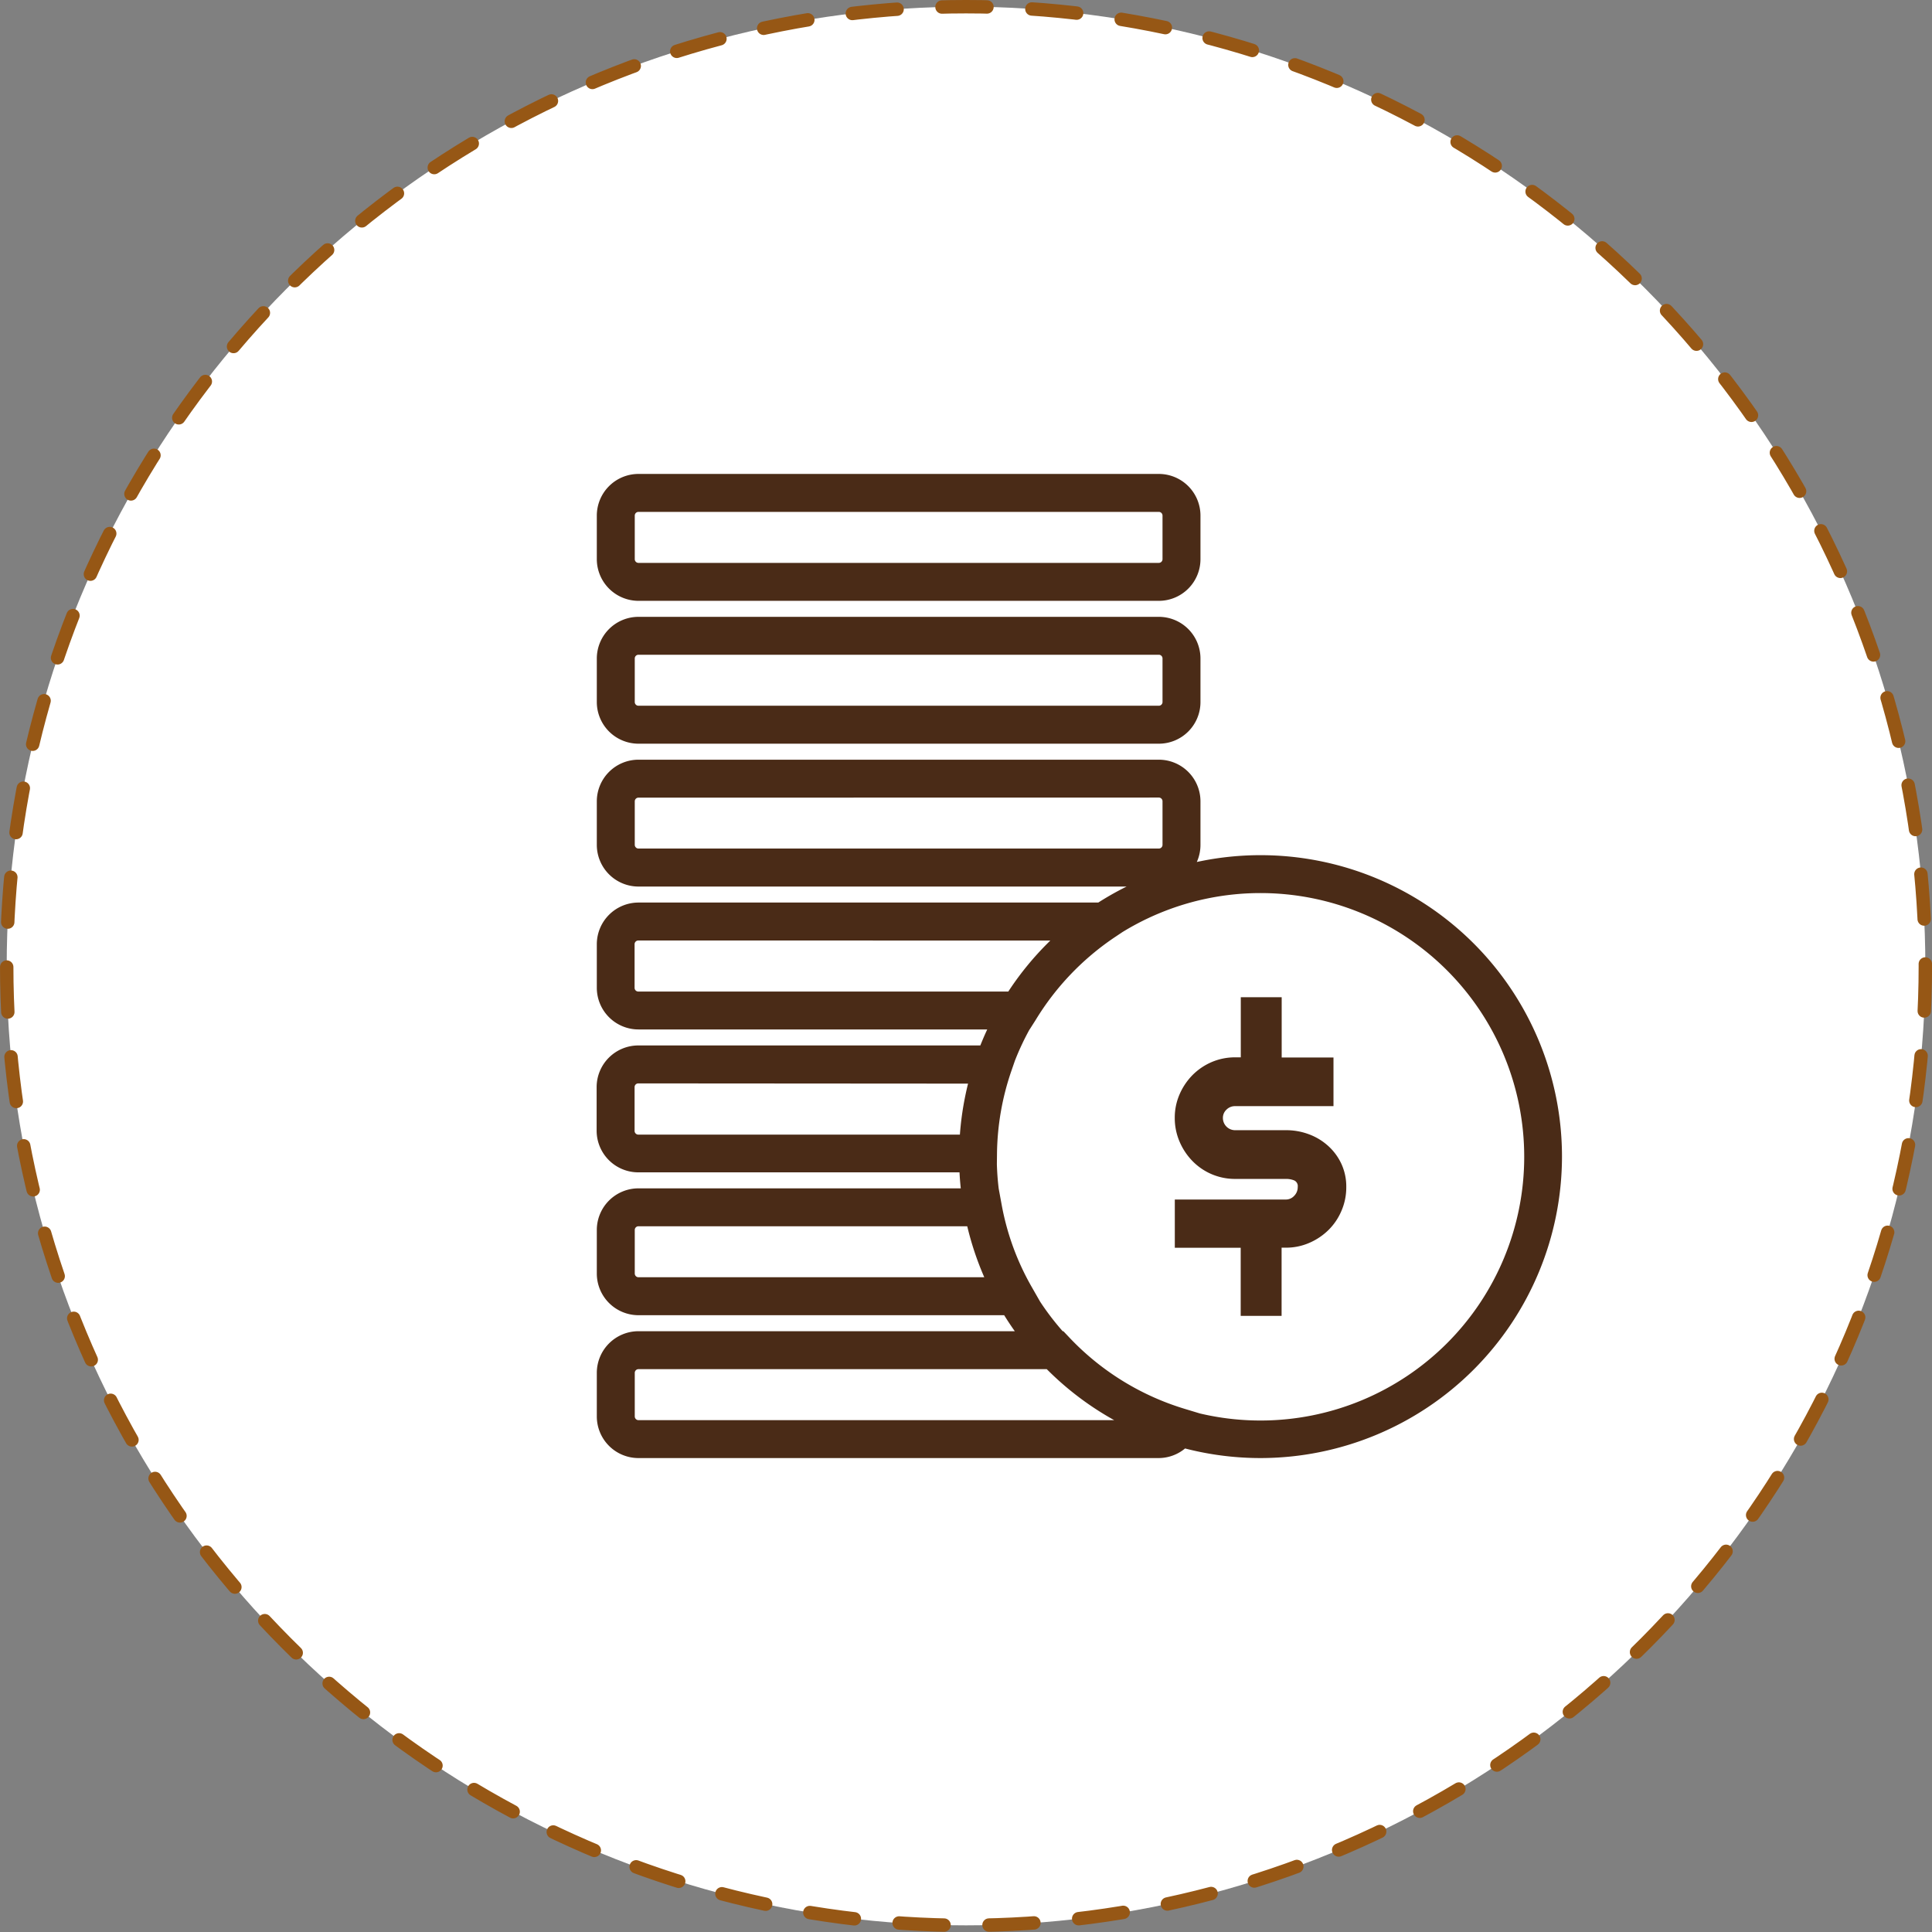<svg xmlns="http://www.w3.org/2000/svg" viewBox="0 0 432.23 432.23"><rect x="0" y="0" width="432.23" height="432.23" fill="#808080" stroke="none"/><defs><style>.cls-1{fill:#fff;}.cls-2{fill:none;stroke:#965715;stroke-linecap:round;stroke-miterlimit:10;stroke-width:3px;stroke-dasharray:10.06 10.06;}.cls-3{fill:#4a2b17;}</style></defs><g id="Слой_2" data-name="Слой 2"><g id="Слой_1-2" data-name="Слой 1"><circle class="cls-1" cx="216.12" cy="216.12" r="214.62"/><circle class="cls-2" cx="216.12" cy="216.12" r="214.62"/><path class="cls-3" d="M259.26,198.34H142.84a9.33,9.33,0,0,1-9.32-9.32v-9.74a9.33,9.33,0,0,1,9.32-9.32H259.26a9.32,9.32,0,0,1,9.31,9.32V189A9.31,9.31,0,0,1,259.26,198.34ZM142.84,178.45a.83.83,0,0,0-.83.83V189a.84.84,0,0,0,.83.84H259.26a.83.83,0,0,0,.82-.84v-9.74a.83.83,0,0,0-.82-.83Zm116.42-12.07H142.84a9.33,9.33,0,0,1-9.32-9.32v-9.75a9.33,9.33,0,0,1,9.32-9.31H259.26a9.32,9.32,0,0,1,9.31,9.31v9.75A9.31,9.31,0,0,1,259.26,166.38Zm-116.42-19.9a.83.83,0,0,0-.83.83v9.75a.83.83,0,0,0,.83.83H259.26a.83.83,0,0,0,.82-.83v-9.75a.83.83,0,0,0-.82-.83Zm116.42-12.06H142.84a9.34,9.34,0,0,1-9.32-9.33v-9.74a9.33,9.33,0,0,1,9.32-9.32H259.26a9.32,9.32,0,0,1,9.31,9.32v9.74A9.32,9.32,0,0,1,259.26,134.42Zm-116.42-19.9a.83.83,0,0,0-.83.83v9.74a.83.83,0,0,0,.83.84H259.26a.83.83,0,0,0,.82-.84v-9.74a.83.83,0,0,0-.82-.83ZM282,326.2a67.44,67.44,0,1,1,67.45-67.44A67.52,67.52,0,0,1,282,326.2Zm0-126.4a59,59,0,1,0,59,59A59,59,0,0,0,282,199.8ZM259.26,326.2H142.84a9.32,9.32,0,0,1-9.32-9.32v-9.74a9.33,9.33,0,0,1,9.32-9.32H237.9l1.26,1.33a59,59,0,0,0,25.75,16l4.95,1.5-2.44,4.56A9.29,9.29,0,0,1,259.26,326.2ZM142.84,306.31a.83.83,0,0,0-.83.83v9.74a.84.84,0,0,0,.83.84H249.32a67.67,67.67,0,0,1-15-11.41Zm91.59-12.07H142.84a9.33,9.33,0,0,1-9.32-9.32v-9.75a9.32,9.32,0,0,1,9.32-9.31h80.58l.64,3.48a57.88,57.88,0,0,0,6.74,18.55Zm-91.59-19.9a.83.83,0,0,0-.83.83v9.74a.84.84,0,0,0,.83.84h77.4a65.85,65.85,0,0,1-3.8-11.41ZM223,262.28h-80.2a9.33,9.33,0,0,1-9.32-9.32v-9.75a9.33,9.33,0,0,1,9.32-9.32h85.43l-1.94,5.63a58.77,58.77,0,0,0-3.24,18.56Zm-80.2-19.9a.83.83,0,0,0-.83.83V253a.84.84,0,0,0,.83.84h71.95a66,66,0,0,1,1.85-11.41Zm87.55-12.07H142.84a9.33,9.33,0,0,1-9.32-9.32v-9.74a9.34,9.34,0,0,1,9.32-9.33H261l-11.64,7.78a59.64,59.64,0,0,0-17.71,18.57Zm-87.55-19.9a.83.83,0,0,0-.83.84V221a.83.83,0,0,0,.83.83h82.82a68.67,68.67,0,0,1,9.4-11.41Zm143.9,26.18h11.63v10.88h-22a2.65,2.65,0,0,0-1.94.78,2.49,2.49,0,0,0-.8,1.86,2.73,2.73,0,0,0,2.74,2.74h11.34a14.5,14.5,0,0,1,5.24.94,13.26,13.26,0,0,1,4.3,2.64,12.42,12.42,0,0,1,2.91,4,12.07,12.07,0,0,1,1.07,5.12,13.17,13.17,0,0,1-1.07,5.32,13.33,13.33,0,0,1-2.91,4.31,14,14,0,0,1-4.3,2.88,12.91,12.91,0,0,1-5.25,1.07h-.94v15.26h-9.15V279.15H262.83V268.36h24.86a2.49,2.49,0,0,0,1.84-.82,2.73,2.73,0,0,0,.8-2,1.39,1.39,0,0,0-.8-1.46,4.79,4.79,0,0,0-1.84-.33H276.35a13.25,13.25,0,0,1-9.57-4,14.13,14.13,0,0,1-2.89-4.35,13.34,13.34,0,0,1-1.07-5.32,13,13,0,0,1,1.07-5.24,14.07,14.07,0,0,1,2.89-4.31,13.59,13.59,0,0,1,4.27-2.91,13.24,13.24,0,0,1,5.3-1.07h1.24V223.1h9.15v13.49Z"/></g></g></svg>